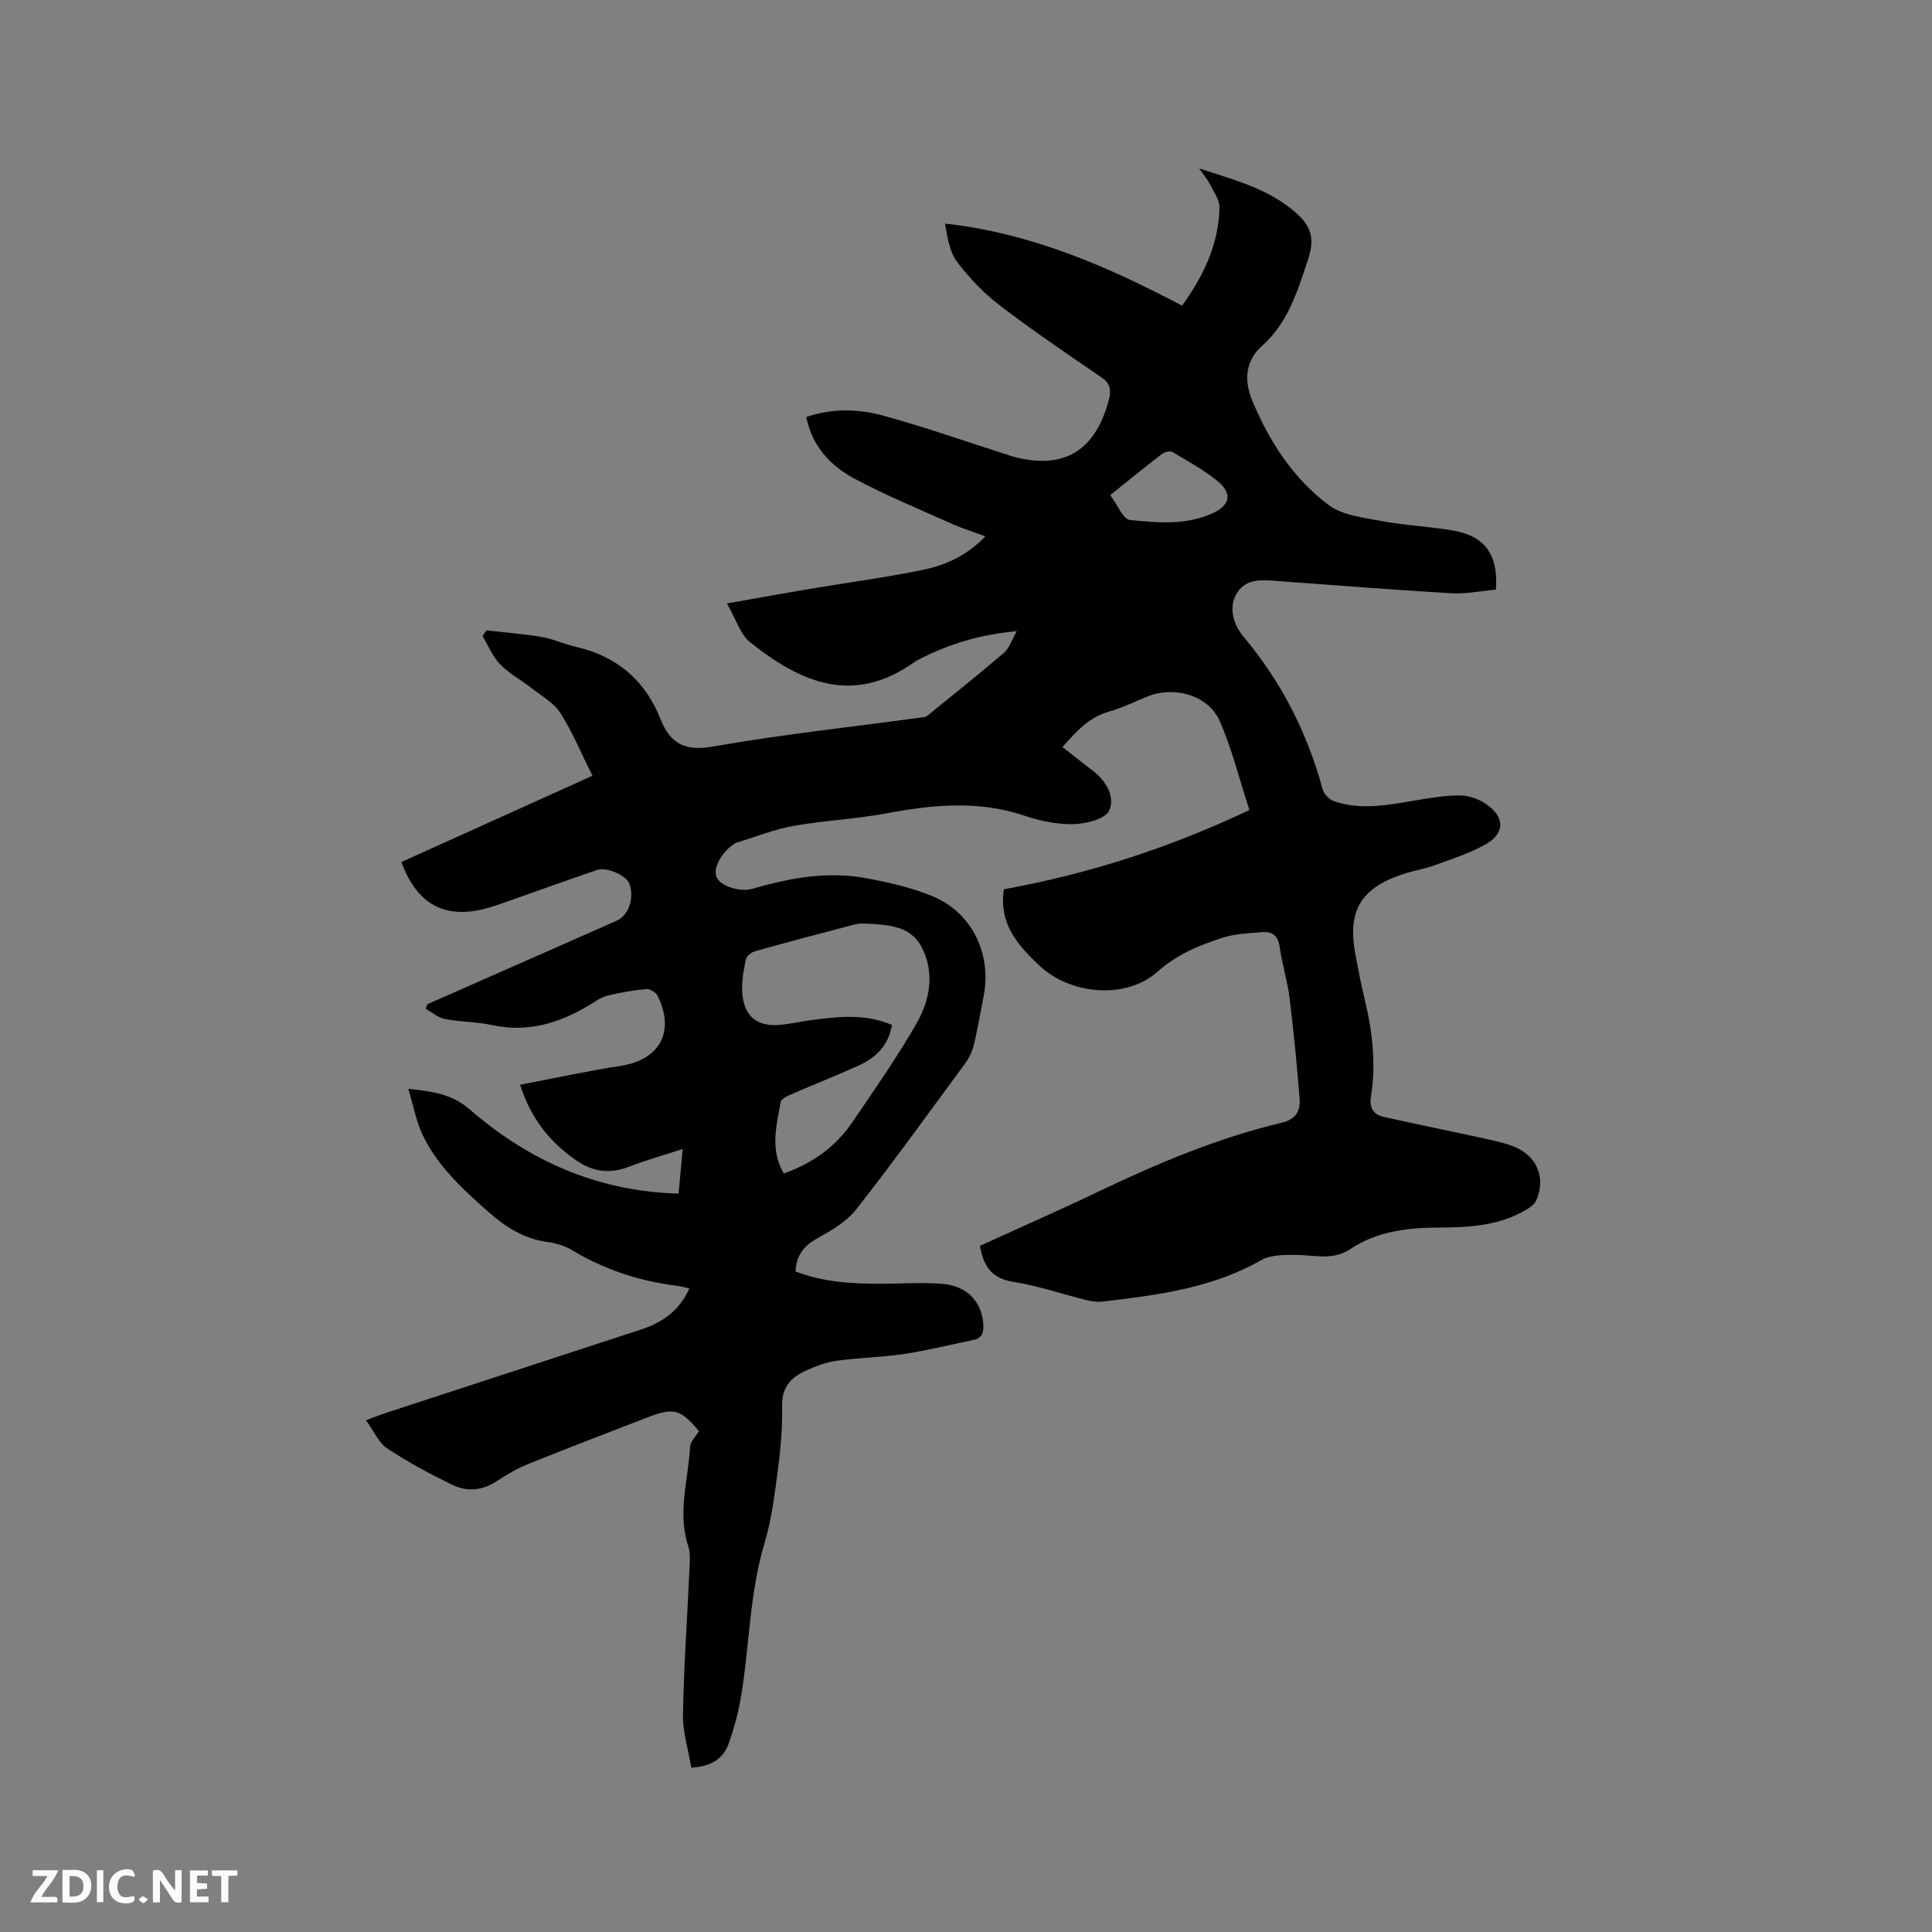 <svg enable-background="new 0 0 400 400" viewBox="0 0 400 400" xmlns="http://www.w3.org/2000/svg"><rect x="0" y="0" width="400" height="400" fill="#808080" stroke="none"/><path d="m202.89 257.94c8.23-3.76 16.46-7.37 24.55-11.24 12.25-5.86 24.72-11.11 37.96-14.26 2.92-.69 3.87-2.49 3.67-4.98-.55-6.96-1.22-13.91-2.08-20.84-.44-3.56-1.55-7.04-2.05-10.6-.33-2.31-1.54-3.2-3.58-3.03-2.72.22-5.54.31-8.11 1.12-4.9 1.56-9.54 3.45-13.61 7.08-6.51 5.79-17.95 4.79-24.4-1.24-4.53-4.24-8.47-8.67-7.4-15.83 17.49-3.17 34.33-8.59 50.83-16.41-2.06-6.34-3.59-12.64-6.17-18.48-2.36-5.34-9.48-7.28-14.97-5.02-2.64 1.09-5.24 2.36-7.97 3.14-4.14 1.18-6.76 4.12-9.59 7.32 1.1.86 2.08 1.63 3.06 2.39 1.09.85 2.16 1.71 3.26 2.54 2.79 2.11 4.62 5.45 3.35 8.23-.79 1.75-4.79 2.73-7.38 2.8-3.41.08-6.99-.68-10.26-1.78-9.53-3.2-18.97-2.23-28.56-.44-6.33 1.18-12.83 1.46-19.18 2.59-4 .72-7.85 2.27-11.77 3.46-.2.06-.37.2-.55.31-2.64 1.72-4.37 5.07-3.56 6.88.78 1.73 4.7 3.15 7.44 2.35 7.71-2.24 15.51-3.66 23.5-2.18 4.65.86 9.38 1.92 13.73 3.72 8.15 3.37 12.28 11.9 10.62 20.57-.66 3.43-1.24 6.89-2.06 10.28-.34 1.39-1.04 2.78-1.9 3.93-7.41 10.08-14.73 20.23-22.44 30.07-1.99 2.53-5.1 4.34-8 5.95-2.78 1.55-4.39 3.47-4.57 6.89 5.85 2.29 11.93 2.57 18.06 2.55 4.13-.01 8.27-.3 12.37.03 5.1.41 8.14 3.72 8.45 8.32.11 1.68-.19 2.92-2.07 3.3-4.75.97-9.47 2.16-14.26 2.89-4.6.69-9.29.76-13.9 1.39-2.17.3-4.32 1.09-6.33 1.98-3.05 1.35-5.16 3.34-5.09 7.21.07 4.23-.24 8.49-.79 12.69-.7 5.32-1.3 10.74-2.84 15.85-3.19 10.57-3.1 21.57-4.96 32.3-.54 3.11-1.41 6.18-2.44 9.16-1.11 3.19-3.59 4.82-7.77 5.09-.61-3.7-1.8-7.4-1.73-11.07.19-10.27.92-20.53 1.39-30.8.06-1.36.11-2.82-.31-4.08-2.28-6.88.04-13.66.39-20.47.06-1.1 1.18-2.15 1.84-3.27-3.82-4.58-5.23-4.96-10.77-2.8-8.19 3.19-16.4 6.3-24.55 9.59-2.31.93-4.51 2.23-6.6 3.6-2.95 1.94-6.11 2.19-9.08.75-4.65-2.24-9.24-4.71-13.54-7.56-1.79-1.19-2.77-3.6-4.39-5.83 1.7-.63 2.93-1.13 4.18-1.54 17.6-5.76 35.2-11.49 52.8-17.26 4.36-1.43 7.89-3.86 9.98-8.51-1.11-.23-1.89-.45-2.68-.55-7.77-.95-15.02-3.38-21.75-7.43-1.5-.9-3.35-1.4-5.1-1.64-4.74-.66-8.51-3.06-11.98-6.12-5.35-4.71-10.63-9.53-13.75-16.08-1.32-2.78-1.87-5.92-2.94-9.49 5.18.55 9.1 1.13 12.69 4.25 12.28 10.65 26.45 16.99 43.26 17.44.28-2.97.54-5.87.86-9.24-4 1.31-7.65 2.32-11.15 3.69-3.93 1.54-7.53 1.01-10.86-1.3-5.35-3.7-9.36-8.48-11.66-15.68 7.13-1.36 13.92-2.85 20.77-3.9 8.09-1.24 11.34-6.97 7.76-14.43-.35-.74-1.61-1.55-2.38-1.49-2.7.24-5.4.73-8.04 1.36-1.2.29-2.31 1.05-3.39 1.72-6.33 3.91-12.97 6.02-20.53 4.38-3.19-.69-6.55-.64-9.76-1.26-1.4-.27-2.64-1.37-3.96-2.09.1-.32.2-.64.3-.95 8.32-3.67 16.64-7.33 24.95-11 4.75-2.09 9.49-4.19 14.24-6.29 2.51-1.11 3.74-4.65 2.68-7.65-.61-1.72-4.69-3.57-6.72-2.87-6.01 2.06-11.98 4.21-17.98 6.32-1.7.6-3.39 1.23-5.13 1.68-8.44 2.19-14.14-.86-17.39-9.64 13.11-5.92 26.25-11.86 39.56-17.87-2.25-4.51-4.08-8.95-6.61-12.95-1.34-2.12-3.86-3.52-5.93-5.14-2.16-1.7-4.67-3.03-6.57-4.97-1.57-1.61-2.46-3.89-3.65-5.87.28-.39.56-.78.85-1.17 3.84.44 7.7.74 11.5 1.39 2.38.41 4.64 1.49 7.01 2.03 8.46 1.93 14.3 6.91 17.49 14.94 2.03 5.1 5.04 6.72 10.88 5.69 14.18-2.5 28.53-4.03 42.81-5.97.52-.07 1.15-.08 1.52-.38 5.34-4.32 10.71-8.61 15.92-13.08 1.1-.95 1.58-2.61 2.63-4.45-7.5.67-13.9 2.62-19.99 5.71-.38.19-.76.38-1.11.63-12.75 9.1-23.61 4.31-34.08-4.03-2.07-1.65-2.95-4.8-4.83-8.05 6.44-1.14 11.7-2.1 16.97-2.98 7.83-1.32 15.71-2.36 23.48-3.95 4.76-.97 9.25-2.94 13.06-6.98-2.44-.89-4.61-1.55-6.67-2.47-6.85-3.07-13.82-5.93-20.43-9.46-4.93-2.64-8.76-6.66-9.98-12.76 5.33-1.83 10.75-1.71 15.92-.29 8.66 2.37 17.15 5.37 25.72 8.1.3.1.6.22.9.31 10.61 2.96 17.3-.95 20.11-11.72.49-1.88.36-3.32-1.52-4.6-7.09-4.84-14.2-9.66-21.02-14.87-3.32-2.53-6.3-5.67-8.84-8.99-1.57-2.05-2.02-4.96-2.54-7.99 17.71 1.95 33.49 8.78 49.07 16.99 4.36-6.02 7.57-12.59 7.75-20.25.04-1.58-1.14-3.24-1.91-4.78-.5-1-1.26-1.88-2.28-3.37 7.05 2.29 13.58 4.01 19 8.33 4.13 3.28 5.11 5.8 3.44 10.79-2.14 6.38-4.07 12.84-9.46 17.63-3.39 3.01-3.78 7.05-1.98 11.38 3.54 8.47 8.47 16.06 15.78 21.54 2.89 2.17 7.24 2.62 11.02 3.33 4.88.92 9.9 1.11 14.8 1.97 6.55 1.14 9.35 5.02 8.82 12.22-3.01.27-6.14.94-9.23.76-12.25-.72-24.48-1.71-36.72-2.59-3.02-.22-6.06-.33-7.83 2.83-1.46 2.61-.76 6.03 1.57 8.81 7.8 9.3 13.17 19.84 16.34 31.56.26.98 1.4 2.11 2.38 2.45 5.74 1.95 11.49.71 17.24-.24 2.91-.48 5.87-.99 8.8-.96 1.79.02 3.81.7 5.31 1.7 4.06 2.73 4.09 6.15-.09 8.48-3.28 1.83-6.95 2.99-10.51 4.29-2.08.76-4.31 1.1-6.41 1.79-8.93 2.93-11.69 7.69-9.89 16.96.56 2.91 1.11 5.83 1.81 8.71 1.65 6.75 2.45 13.55 1.36 20.46-.37 2.35.55 3.7 2.67 4.17 7.11 1.58 14.25 3.03 21.37 4.59 2.05.45 4.16.91 6.06 1.77 4.42 1.99 6.08 6.45 4.15 10.87-.34.77-1.18 1.43-1.94 1.89-5.58 3.38-11.86 3.76-18.12 3.78-6.57.02-12.9.74-18.51 4.49-3.63 2.42-7.54 1.16-11.4 1.17-2.34 0-5.05-.02-6.97 1.07-10.24 5.85-21.55 7.27-32.91 8.6-1.12.13-2.32-.07-3.43-.34-5.04-1.25-9.99-2.96-15.09-3.76-4.29-.7-6.09-3.07-6.83-7.44zm-40.62-14.98c6.01-2.13 10.76-5.56 14.19-10.6 4.58-6.74 9.27-13.44 13.32-20.5 2.8-4.88 3.78-10.59 1-15.84-2.39-4.52-7.27-4.56-11.75-4.81-.73-.04-1.5.04-2.21.22-6.85 1.8-13.7 3.61-20.52 5.52-.76.21-1.75 1.03-1.89 1.72-.45 2.27-.9 4.63-.73 6.91.38 4.99 3.18 7.12 8.15 6.58 2-.22 3.97-.67 5.96-.93 5.63-.74 11.27-1.44 16.88.97-.73 4.31-3.35 6.79-6.86 8.39-4.63 2.1-9.36 3.96-14.02 5.99-.83.36-2.06.95-2.17 1.6-.82 4.82-2.28 9.74.65 14.78zm67.59-140.45c1.49 1.98 2.64 4.99 4.08 5.14 5.73.59 11.64 1.14 17.17-1.41 3.49-1.61 4.09-4 1.15-6.47-2.88-2.42-6.27-4.26-9.53-6.19-.49-.29-1.66.02-2.21.45-3.44 2.63-6.78 5.37-10.66 8.48z" fill="#000001"/><g fill="#fafbfa"><path d="m37.59 393.81c-.92.31-1.52.05-2-.78-.7-1.2-1.52-2.34-2.47-3.78v4.59c-.55.03-.95.05-1.41.07-.03-.37-.06-.64-.06-.91 0-1.91 0-3.81 0-5.7 1.13-.41 1.77-.03 2.29.91.62 1.11 1.38 2.14 2.31 3.19v-4.2h1.35v6.61z"/><path d="m12.94 393.88v-6.75c1.9.19 3.93-.54 5.37 1.29.8 1.01.78 2.88.03 3.97-1.37 1.97-3.4 1.51-5.4 1.49m1.45-1.22c2.04.12 2.92-.58 2.89-2.21-.03-1.51-.98-2.19-2.89-2z"/><path d="m11.81 393.87h-5.49c.68-2.18 2.47-3.48 3.51-5.45h-3.08v-1.21h5.29c-.71 2.13-2.44 3.48-3.47 5.51.86 0 1.63.04 2.39-.01.79-.05 1.14.21.85 1.16"/><path d="m39.33 393.86v-6.61h3.7v1.07h-2.22v1.52c.68.04 1.34.09 2.07.13v1.07c-.72.05-1.38.09-2.1.14v1.48h2.4v1.19h-3.85z"/><path d="m27.71 388.56c-1.15-.3-2.46-.61-3.1.64-.37.73-.41 1.93-.06 2.67.63 1.35 1.99.93 3.17.68.35.94-.01 1.32-.93 1.46-1.62.25-3.05-.27-3.76-1.48-.73-1.24-.6-3.03.31-4.17.88-1.11 2.71-1.7 4-1.16.32.13.44.74.65 1.12-.1.08-.19.16-.28.24"/><path d="m49.15 387.24v1.07c-.59.02-1.17.05-1.87.08v5.44h-1.48v-5.44h-1.85c-.05-.4-.08-.73-.13-1.15z"/><path d="m20.06 387.21h1.33v6.62h-1.33z"/><path d="m30.68 393.25c-.49.38-.8.79-1.05.76-.32-.05-.6-.45-.9-.7.26-.24.51-.64.8-.67.29-.04.62.3 1.15.61"/></g></svg>